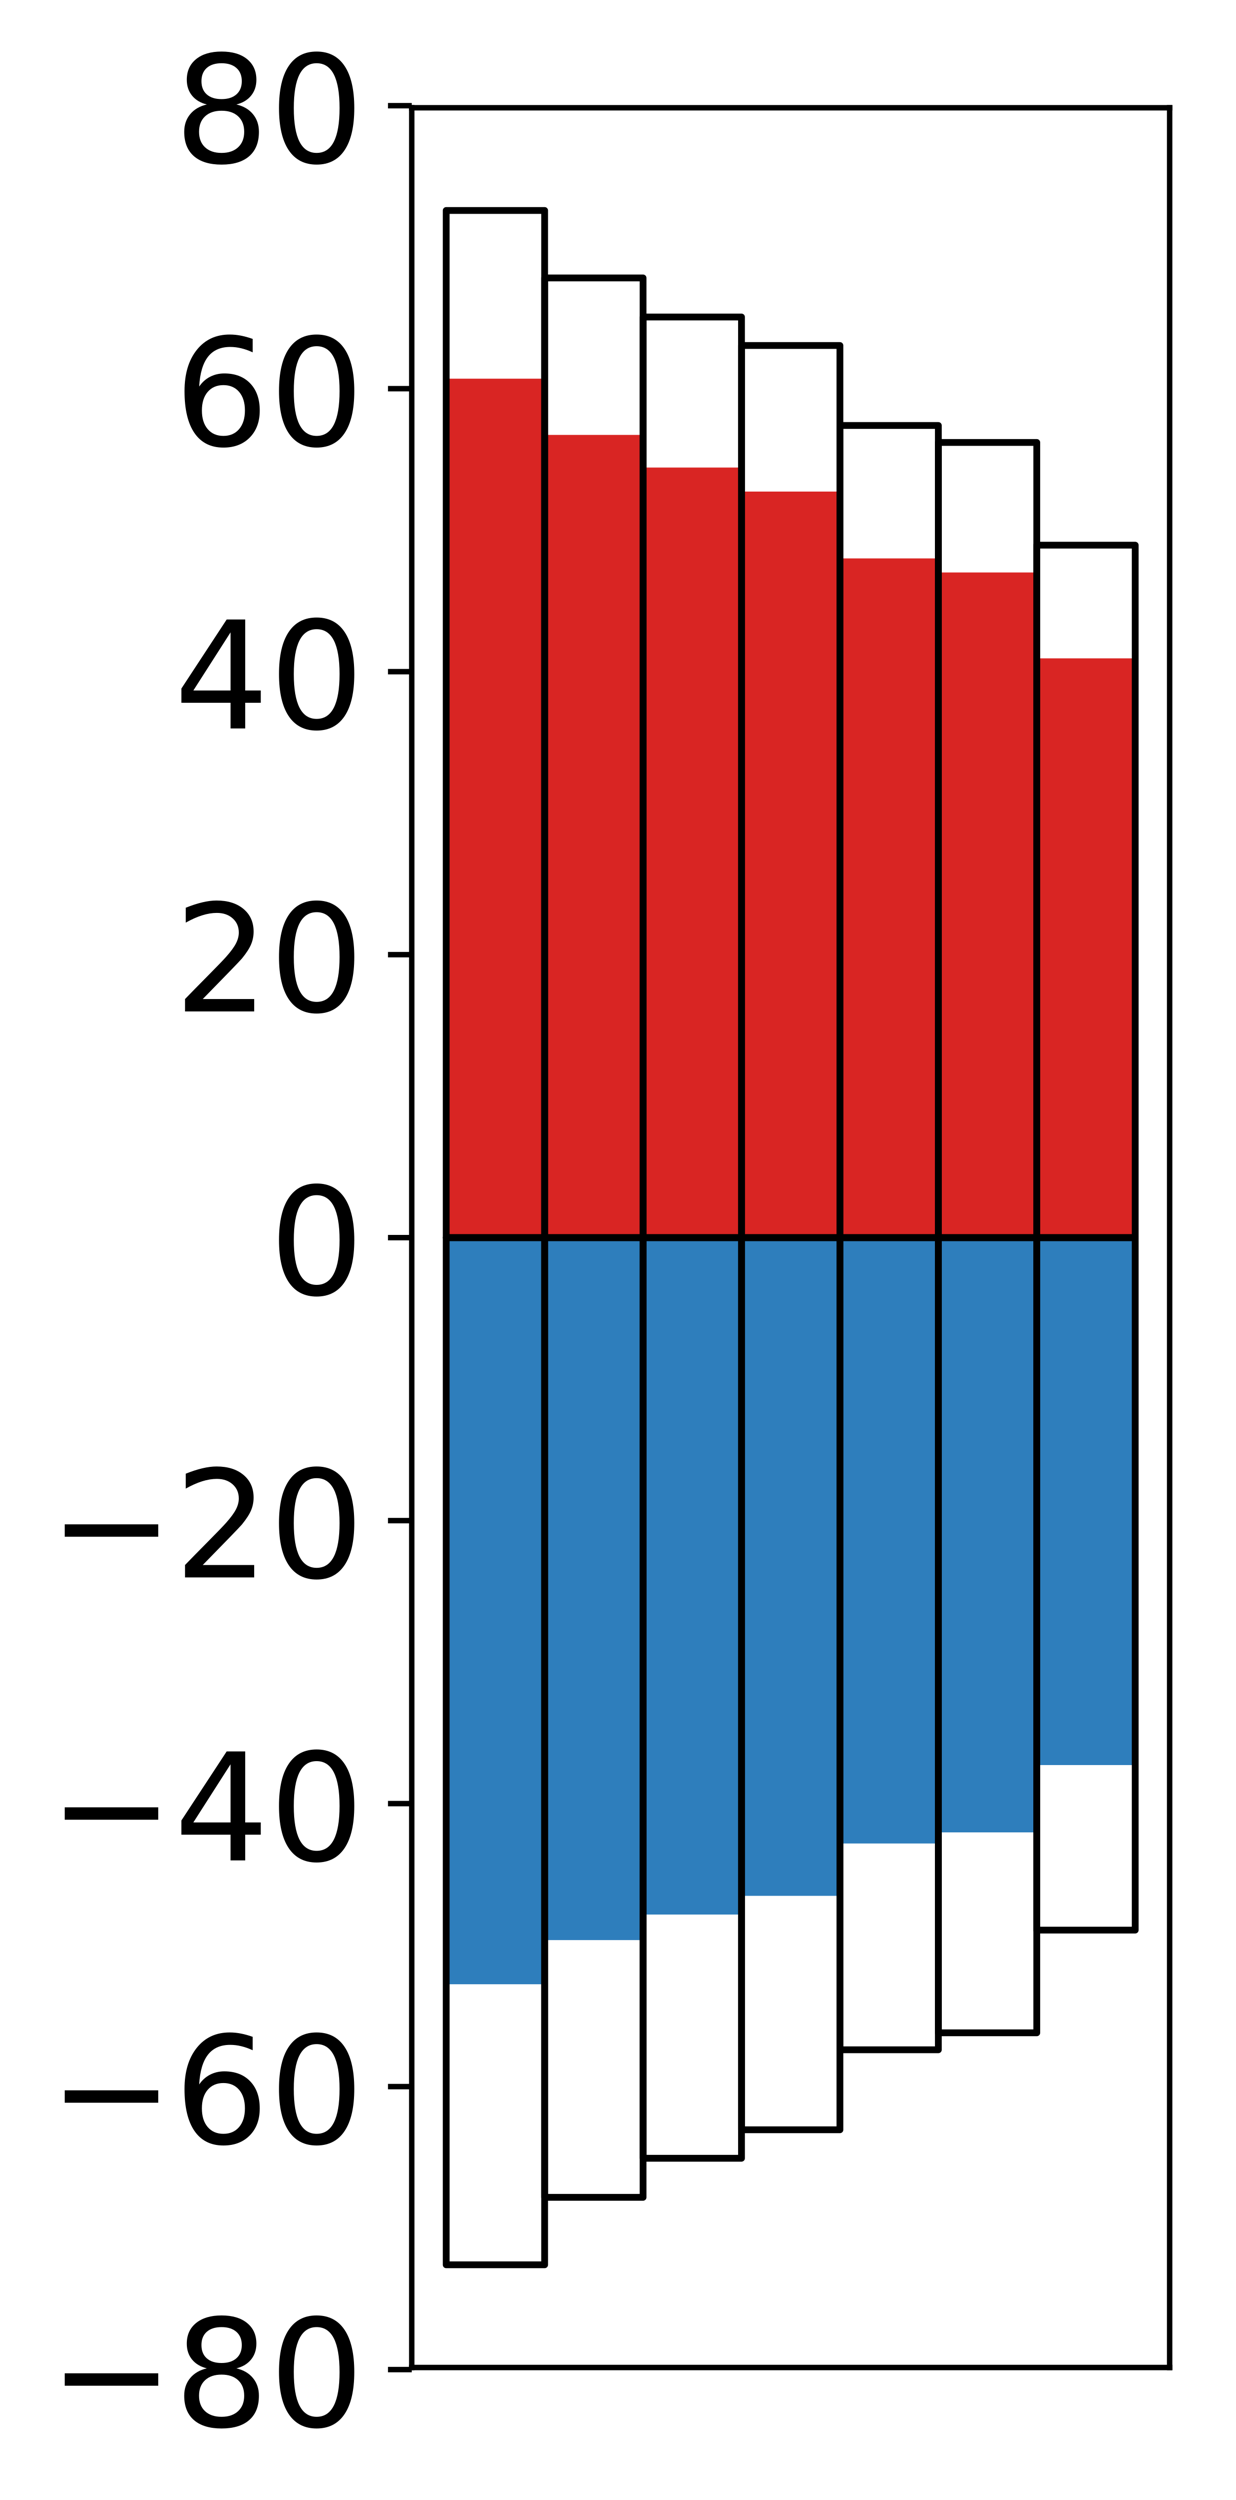 <?xml version="1.0" encoding="utf-8" standalone="no"?>
<!DOCTYPE svg PUBLIC "-//W3C//DTD SVG 1.1//EN"
  "http://www.w3.org/Graphics/SVG/1.1/DTD/svg11.dtd">
<!-- Created with matplotlib (http://matplotlib.org/) -->
<svg height="368pt" version="1.1" viewBox="0 0 182 368" width="182pt" xmlns="http://www.w3.org/2000/svg" xmlns:xlink="http://www.w3.org/1999/xlink">
 <defs>
  <style type="text/css">
*{stroke-linecap:butt;stroke-linejoin:round;}
  </style>
 </defs>
 <g id="figure_1">
  <g id="patch_1">
   <path d="M 0 368.94 
L 182.93 368.94 
L 182.93 0 
L 0 0 
z
" style="fill:#ffffff;"/>
  </g>
  <g id="axes_1">
   <g id="patch_2">
    <path d="M 60.63 348.502 
L 172.23 348.502 
L 172.23 15.862 
L 60.63 15.862 
z
" style="fill:#ffffff;"/>
   </g>
   <g id="matplotlib.axis_1"/>
   <g id="matplotlib.axis_2">
    <g id="ytick_1">
     <g id="line2d_1">
      <defs>
       <path d="M 0 0 
L -3.5 0 
" id="m0128f0c5cc" style="stroke:#000000;stroke-width:0.8;"/>
      </defs>
      <g>
       <use style="stroke:#000000;stroke-width:0.8;" x="60.63" xlink:href="#m0128f0c5cc" y="348.806"/>
      </g>
     </g>
     <g id="text_1">
      <!-- −80 -->
      <defs>
       <path d="M 10.594 35.5 
L 73.188 35.5 
L 73.188 27.203 
L 10.594 27.203 
z
" id="DejaVuSans-2212"/>
       <path d="M 31.781 34.625 
Q 24.75 34.625 20.719 30.859 
Q 16.703 27.094 16.703 20.516 
Q 16.703 13.922 20.719 10.156 
Q 24.75 6.391 31.781 6.391 
Q 38.812 6.391 42.859 10.172 
Q 46.922 13.969 46.922 20.516 
Q 46.922 27.094 42.891 30.859 
Q 38.875 34.625 31.781 34.625 
z
M 21.922 38.812 
Q 15.578 40.375 12.031 44.719 
Q 8.5 49.078 8.5 55.328 
Q 8.5 64.062 14.719 69.141 
Q 20.953 74.219 31.781 74.219 
Q 42.672 74.219 48.875 69.141 
Q 55.078 64.062 55.078 55.328 
Q 55.078 49.078 51.531 44.719 
Q 48 40.375 41.703 38.812 
Q 48.828 37.156 52.797 32.312 
Q 56.781 27.484 56.781 20.516 
Q 56.781 9.906 50.312 4.234 
Q 43.844 -1.422 31.781 -1.422 
Q 19.734 -1.422 13.25 4.234 
Q 6.781 9.906 6.781 20.516 
Q 6.781 27.484 10.781 32.312 
Q 14.797 37.156 21.922 38.812 
z
M 18.312 54.391 
Q 18.312 48.734 21.844 45.562 
Q 25.391 42.391 31.781 42.391 
Q 38.141 42.391 41.719 45.562 
Q 45.312 48.734 45.312 54.391 
Q 45.312 60.062 41.719 63.234 
Q 38.141 66.406 31.781 66.406 
Q 25.391 66.406 21.844 63.234 
Q 18.312 60.062 18.312 54.391 
z
" id="DejaVuSans-38"/>
       <path d="M 31.781 66.406 
Q 24.172 66.406 20.328 58.906 
Q 16.5 51.422 16.5 36.375 
Q 16.5 21.391 20.328 13.891 
Q 24.172 6.391 31.781 6.391 
Q 39.453 6.391 43.281 13.891 
Q 47.125 21.391 47.125 36.375 
Q 47.125 51.422 43.281 58.906 
Q 39.453 66.406 31.781 66.406 
z
M 31.781 74.219 
Q 44.047 74.219 50.516 64.516 
Q 56.984 54.828 56.984 36.375 
Q 56.984 17.969 50.516 8.266 
Q 44.047 -1.422 31.781 -1.422 
Q 19.531 -1.422 13.062 8.266 
Q 6.594 17.969 6.594 36.375 
Q 6.594 54.828 13.062 64.516 
Q 19.531 74.219 31.781 74.219 
z
" id="DejaVuSans-30"/>
      </defs>
      <g transform="translate(7.2 357.164)scale(0.22 -0.22)">
       <use xlink:href="#DejaVuSans-2212"/>
       <use x="83.789" xlink:href="#DejaVuSans-38"/>
       <use x="147.412" xlink:href="#DejaVuSans-30"/>
      </g>
     </g>
    </g>
    <g id="ytick_2">
     <g id="line2d_2">
      <g>
       <use style="stroke:#000000;stroke-width:0.8;" x="60.63" xlink:href="#m0128f0c5cc" y="307.15"/>
      </g>
     </g>
     <g id="text_2">
      <!-- −60 -->
      <defs>
       <path d="M 33.016 40.375 
Q 26.375 40.375 22.484 35.828 
Q 18.609 31.297 18.609 23.391 
Q 18.609 15.531 22.484 10.953 
Q 26.375 6.391 33.016 6.391 
Q 39.656 6.391 43.531 10.953 
Q 47.406 15.531 47.406 23.391 
Q 47.406 31.297 43.531 35.828 
Q 39.656 40.375 33.016 40.375 
z
M 52.594 71.297 
L 52.594 62.312 
Q 48.875 64.062 45.094 64.984 
Q 41.312 65.922 37.594 65.922 
Q 27.828 65.922 22.672 59.328 
Q 17.531 52.734 16.797 39.406 
Q 19.672 43.656 24.016 45.922 
Q 28.375 48.188 33.594 48.188 
Q 44.578 48.188 50.953 41.516 
Q 57.328 34.859 57.328 23.391 
Q 57.328 12.156 50.688 5.359 
Q 44.047 -1.422 33.016 -1.422 
Q 20.359 -1.422 13.672 8.266 
Q 6.984 17.969 6.984 36.375 
Q 6.984 53.656 15.188 63.938 
Q 23.391 74.219 37.203 74.219 
Q 40.922 74.219 44.703 73.484 
Q 48.484 72.75 52.594 71.297 
z
" id="DejaVuSans-36"/>
      </defs>
      <g transform="translate(7.2 315.508)scale(0.22 -0.22)">
       <use xlink:href="#DejaVuSans-2212"/>
       <use x="83.789" xlink:href="#DejaVuSans-36"/>
       <use x="147.412" xlink:href="#DejaVuSans-30"/>
      </g>
     </g>
    </g>
    <g id="ytick_3">
     <g id="line2d_3">
      <g>
       <use style="stroke:#000000;stroke-width:0.8;" x="60.63" xlink:href="#m0128f0c5cc" y="265.494"/>
      </g>
     </g>
     <g id="text_3">
      <!-- −40 -->
      <defs>
       <path d="M 37.797 64.312 
L 12.891 25.391 
L 37.797 25.391 
z
M 35.203 72.906 
L 47.609 72.906 
L 47.609 25.391 
L 58.016 25.391 
L 58.016 17.188 
L 47.609 17.188 
L 47.609 0 
L 37.797 0 
L 37.797 17.188 
L 4.891 17.188 
L 4.891 26.703 
z
" id="DejaVuSans-34"/>
      </defs>
      <g transform="translate(7.2 273.852)scale(0.22 -0.22)">
       <use xlink:href="#DejaVuSans-2212"/>
       <use x="83.789" xlink:href="#DejaVuSans-34"/>
       <use x="147.412" xlink:href="#DejaVuSans-30"/>
      </g>
     </g>
    </g>
    <g id="ytick_4">
     <g id="line2d_4">
      <g>
       <use style="stroke:#000000;stroke-width:0.8;" x="60.63" xlink:href="#m0128f0c5cc" y="223.838"/>
      </g>
     </g>
     <g id="text_4">
      <!-- −20 -->
      <defs>
       <path d="M 19.188 8.297 
L 53.609 8.297 
L 53.609 0 
L 7.328 0 
L 7.328 8.297 
Q 12.938 14.109 22.625 23.891 
Q 32.328 33.688 34.812 36.531 
Q 39.547 41.844 41.422 45.531 
Q 43.312 49.219 43.312 52.781 
Q 43.312 58.594 39.234 62.25 
Q 35.156 65.922 28.609 65.922 
Q 23.969 65.922 18.812 64.312 
Q 13.672 62.703 7.812 59.422 
L 7.812 69.391 
Q 13.766 71.781 18.938 73 
Q 24.125 74.219 28.422 74.219 
Q 39.75 74.219 46.484 68.547 
Q 53.219 62.891 53.219 53.422 
Q 53.219 48.922 51.531 44.891 
Q 49.859 40.875 45.406 35.406 
Q 44.188 33.984 37.641 27.219 
Q 31.109 20.453 19.188 8.297 
z
" id="DejaVuSans-32"/>
      </defs>
      <g transform="translate(7.2 232.196)scale(0.22 -0.22)">
       <use xlink:href="#DejaVuSans-2212"/>
       <use x="83.789" xlink:href="#DejaVuSans-32"/>
       <use x="147.412" xlink:href="#DejaVuSans-30"/>
      </g>
     </g>
    </g>
    <g id="ytick_5">
     <g id="line2d_5">
      <g>
       <use style="stroke:#000000;stroke-width:0.8;" x="60.63" xlink:href="#m0128f0c5cc" y="182.182"/>
      </g>
     </g>
     <g id="text_5">
      <!-- 0 -->
      <g transform="translate(39.633 190.541)scale(0.22 -0.22)">
       <use xlink:href="#DejaVuSans-30"/>
      </g>
     </g>
    </g>
    <g id="ytick_6">
     <g id="line2d_6">
      <g>
       <use style="stroke:#000000;stroke-width:0.8;" x="60.63" xlink:href="#m0128f0c5cc" y="140.526"/>
      </g>
     </g>
     <g id="text_6">
      <!-- 20 -->
      <g transform="translate(25.635 148.885)scale(0.22 -0.22)">
       <use xlink:href="#DejaVuSans-32"/>
       <use x="63.623" xlink:href="#DejaVuSans-30"/>
      </g>
     </g>
    </g>
    <g id="ytick_7">
     <g id="line2d_7">
      <g>
       <use style="stroke:#000000;stroke-width:0.8;" x="60.63" xlink:href="#m0128f0c5cc" y="98.87"/>
      </g>
     </g>
     <g id="text_7">
      <!-- 40 -->
      <g transform="translate(25.635 107.229)scale(0.22 -0.22)">
       <use xlink:href="#DejaVuSans-34"/>
       <use x="63.623" xlink:href="#DejaVuSans-30"/>
      </g>
     </g>
    </g>
    <g id="ytick_8">
     <g id="line2d_8">
      <g>
       <use style="stroke:#000000;stroke-width:0.8;" x="60.63" xlink:href="#m0128f0c5cc" y="57.214"/>
      </g>
     </g>
     <g id="text_8">
      <!-- 60 -->
      <g transform="translate(25.635 65.573)scale(0.22 -0.22)">
       <use xlink:href="#DejaVuSans-36"/>
       <use x="63.623" xlink:href="#DejaVuSans-30"/>
      </g>
     </g>
    </g>
    <g id="ytick_9">
     <g id="line2d_9">
      <g>
       <use style="stroke:#000000;stroke-width:0.8;" x="60.63" xlink:href="#m0128f0c5cc" y="15.558"/>
      </g>
     </g>
     <g id="text_9">
      <!-- 80 -->
      <g transform="translate(25.635 23.917)scale(0.22 -0.22)">
       <use xlink:href="#DejaVuSans-38"/>
       <use x="63.623" xlink:href="#DejaVuSans-30"/>
      </g>
     </g>
    </g>
   </g>
   <g id="patch_3">
    <path clip-path="url(#p373ac969de)" d="M 65.703 182.182 
L 80.197 182.182 
L 80.197 55.742 
L 65.703 55.742 
z
" style="fill:#d92523;"/>
   </g>
   <g id="patch_4">
    <path clip-path="url(#p373ac969de)" d="M 80.197 182.182 
L 94.69 182.182 
L 94.69 64.02 
L 80.197 64.02 
z
" style="fill:#d92523;"/>
   </g>
   <g id="patch_5">
    <path clip-path="url(#p373ac969de)" d="M 94.69 182.182 
L 109.184 182.182 
L 109.184 68.825 
L 94.69 68.825 
z
" style="fill:#d92523;"/>
   </g>
   <g id="patch_6">
    <path clip-path="url(#p373ac969de)" d="M 109.184 182.182 
L 123.677 182.182 
L 123.677 72.36 
L 109.184 72.36 
z
" style="fill:#d92523;"/>
   </g>
   <g id="patch_7">
    <path clip-path="url(#p373ac969de)" d="M 123.677 182.182 
L 138.171 182.182 
L 138.171 82.202 
L 123.677 82.202 
z
" style="fill:#d92523;"/>
   </g>
   <g id="patch_8">
    <path clip-path="url(#p373ac969de)" d="M 138.171 182.182 
L 152.664 182.182 
L 152.664 84.269 
L 138.171 84.269 
z
" style="fill:#d92523;"/>
   </g>
   <g id="patch_9">
    <path clip-path="url(#p373ac969de)" d="M 152.664 182.182 
L 167.158 182.182 
L 167.158 96.913 
L 152.664 96.913 
z
" style="fill:#d92523;"/>
   </g>
   <g id="patch_10">
    <path clip-path="url(#p373ac969de)" d="M 65.703 182.182 
L 80.197 182.182 
L 80.197 292.085 
L 65.703 292.085 
z
" style="fill:#2e7ebc;"/>
   </g>
   <g id="patch_11">
    <path clip-path="url(#p373ac969de)" d="M 80.197 182.182 
L 94.69 182.182 
L 94.69 285.584 
L 80.197 285.584 
z
" style="fill:#2e7ebc;"/>
   </g>
   <g id="patch_12">
    <path clip-path="url(#p373ac969de)" d="M 94.69 182.182 
L 109.184 182.182 
L 109.184 281.826 
L 94.69 281.826 
z
" style="fill:#2e7ebc;"/>
   </g>
   <g id="patch_13">
    <path clip-path="url(#p373ac969de)" d="M 109.184 182.182 
L 123.677 182.182 
L 123.677 279.072 
L 109.184 279.072 
z
" style="fill:#2e7ebc;"/>
   </g>
   <g id="patch_14">
    <path clip-path="url(#p373ac969de)" d="M 123.677 182.182 
L 138.171 182.182 
L 138.171 271.365 
L 123.677 271.365 
z
" style="fill:#2e7ebc;"/>
   </g>
   <g id="patch_15">
    <path clip-path="url(#p373ac969de)" d="M 138.171 182.182 
L 152.664 182.182 
L 152.664 269.73 
L 138.171 269.73 
z
" style="fill:#2e7ebc;"/>
   </g>
   <g id="patch_16">
    <path clip-path="url(#p373ac969de)" d="M 152.664 182.182 
L 167.158 182.182 
L 167.158 259.82 
L 152.664 259.82 
z
" style="fill:#2e7ebc;"/>
   </g>
   <g id="patch_17">
    <path d="M 60.63 348.502 
L 60.63 15.862 
" style="fill:none;stroke:#000000;stroke-linecap:square;stroke-linejoin:miter;stroke-width:0.8;"/>
   </g>
   <g id="patch_18">
    <path d="M 172.23 348.502 
L 172.23 15.862 
" style="fill:none;stroke:#000000;stroke-linecap:square;stroke-linejoin:miter;stroke-width:0.8;"/>
   </g>
   <g id="patch_19">
    <path d="M 60.63 348.502 
L 172.23 348.502 
" style="fill:none;stroke:#000000;stroke-linecap:square;stroke-linejoin:miter;stroke-width:0.8;"/>
   </g>
   <g id="patch_20">
    <path d="M 60.63 15.862 
L 172.23 15.862 
" style="fill:none;stroke:#000000;stroke-linecap:square;stroke-linejoin:miter;stroke-width:0.8;"/>
   </g>
   <g id="patch_21">
    <path clip-path="url(#p373ac969de)" d="M 65.703 182.182 
L 80.197 182.182 
L 80.197 30.982 
L 65.703 30.982 
z
" style="fill:none;stroke:#000000;stroke-linejoin:miter;"/>
   </g>
   <g id="patch_22">
    <path clip-path="url(#p373ac969de)" d="M 80.197 182.182 
L 94.69 182.182 
L 94.69 40.914 
L 80.197 40.914 
z
" style="fill:none;stroke:#000000;stroke-linejoin:miter;"/>
   </g>
   <g id="patch_23">
    <path clip-path="url(#p373ac969de)" d="M 94.69 182.182 
L 109.184 182.182 
L 109.184 46.665 
L 94.69 46.665 
z
" style="fill:none;stroke:#000000;stroke-linejoin:miter;"/>
   </g>
   <g id="patch_24">
    <path clip-path="url(#p373ac969de)" d="M 109.184 182.182 
L 123.677 182.182 
L 123.677 50.859 
L 109.184 50.859 
z
" style="fill:none;stroke:#000000;stroke-linejoin:miter;"/>
   </g>
   <g id="patch_25">
    <path clip-path="url(#p373ac969de)" d="M 123.677 182.182 
L 138.171 182.182 
L 138.171 62.633 
L 123.677 62.633 
z
" style="fill:none;stroke:#000000;stroke-linejoin:miter;"/>
   </g>
   <g id="patch_26">
    <path clip-path="url(#p373ac969de)" d="M 138.171 182.182 
L 152.664 182.182 
L 152.664 65.132 
L 138.171 65.132 
z
" style="fill:none;stroke:#000000;stroke-linejoin:miter;"/>
   </g>
   <g id="patch_27">
    <path clip-path="url(#p373ac969de)" d="M 152.664 182.182 
L 167.158 182.182 
L 167.158 80.25 
L 152.664 80.25 
z
" style="fill:none;stroke:#000000;stroke-linejoin:miter;"/>
   </g>
   <g id="patch_28">
    <path clip-path="url(#p373ac969de)" d="M 65.703 182.182 
L 80.197 182.182 
L 80.197 333.382 
L 65.703 333.382 
z
" style="fill:none;stroke:#000000;stroke-linejoin:miter;"/>
   </g>
   <g id="patch_29">
    <path clip-path="url(#p373ac969de)" d="M 80.197 182.182 
L 94.69 182.182 
L 94.69 323.451 
L 80.197 323.451 
z
" style="fill:none;stroke:#000000;stroke-linejoin:miter;"/>
   </g>
   <g id="patch_30">
    <path clip-path="url(#p373ac969de)" d="M 94.69 182.182 
L 109.184 182.182 
L 109.184 317.699 
L 94.69 317.699 
z
" style="fill:none;stroke:#000000;stroke-linejoin:miter;"/>
   </g>
   <g id="patch_31">
    <path clip-path="url(#p373ac969de)" d="M 109.184 182.182 
L 123.677 182.182 
L 123.677 313.506 
L 109.184 313.506 
z
" style="fill:none;stroke:#000000;stroke-linejoin:miter;"/>
   </g>
   <g id="patch_32">
    <path clip-path="url(#p373ac969de)" d="M 123.677 182.182 
L 138.171 182.182 
L 138.171 301.732 
L 123.677 301.732 
z
" style="fill:none;stroke:#000000;stroke-linejoin:miter;"/>
   </g>
   <g id="patch_33">
    <path clip-path="url(#p373ac969de)" d="M 138.171 182.182 
L 152.664 182.182 
L 152.664 299.233 
L 138.171 299.233 
z
" style="fill:none;stroke:#000000;stroke-linejoin:miter;"/>
   </g>
   <g id="patch_34">
    <path clip-path="url(#p373ac969de)" d="M 152.664 182.182 
L 167.158 182.182 
L 167.158 284.114 
L 152.664 284.114 
z
" style="fill:none;stroke:#000000;stroke-linejoin:miter;"/>
   </g>
  </g>
 </g>
 <defs>
  <clipPath id="p373ac969de">
   <rect height="332.64" width="111.6" x="60.63" y="15.862"/>
  </clipPath>
 </defs>
</svg>
